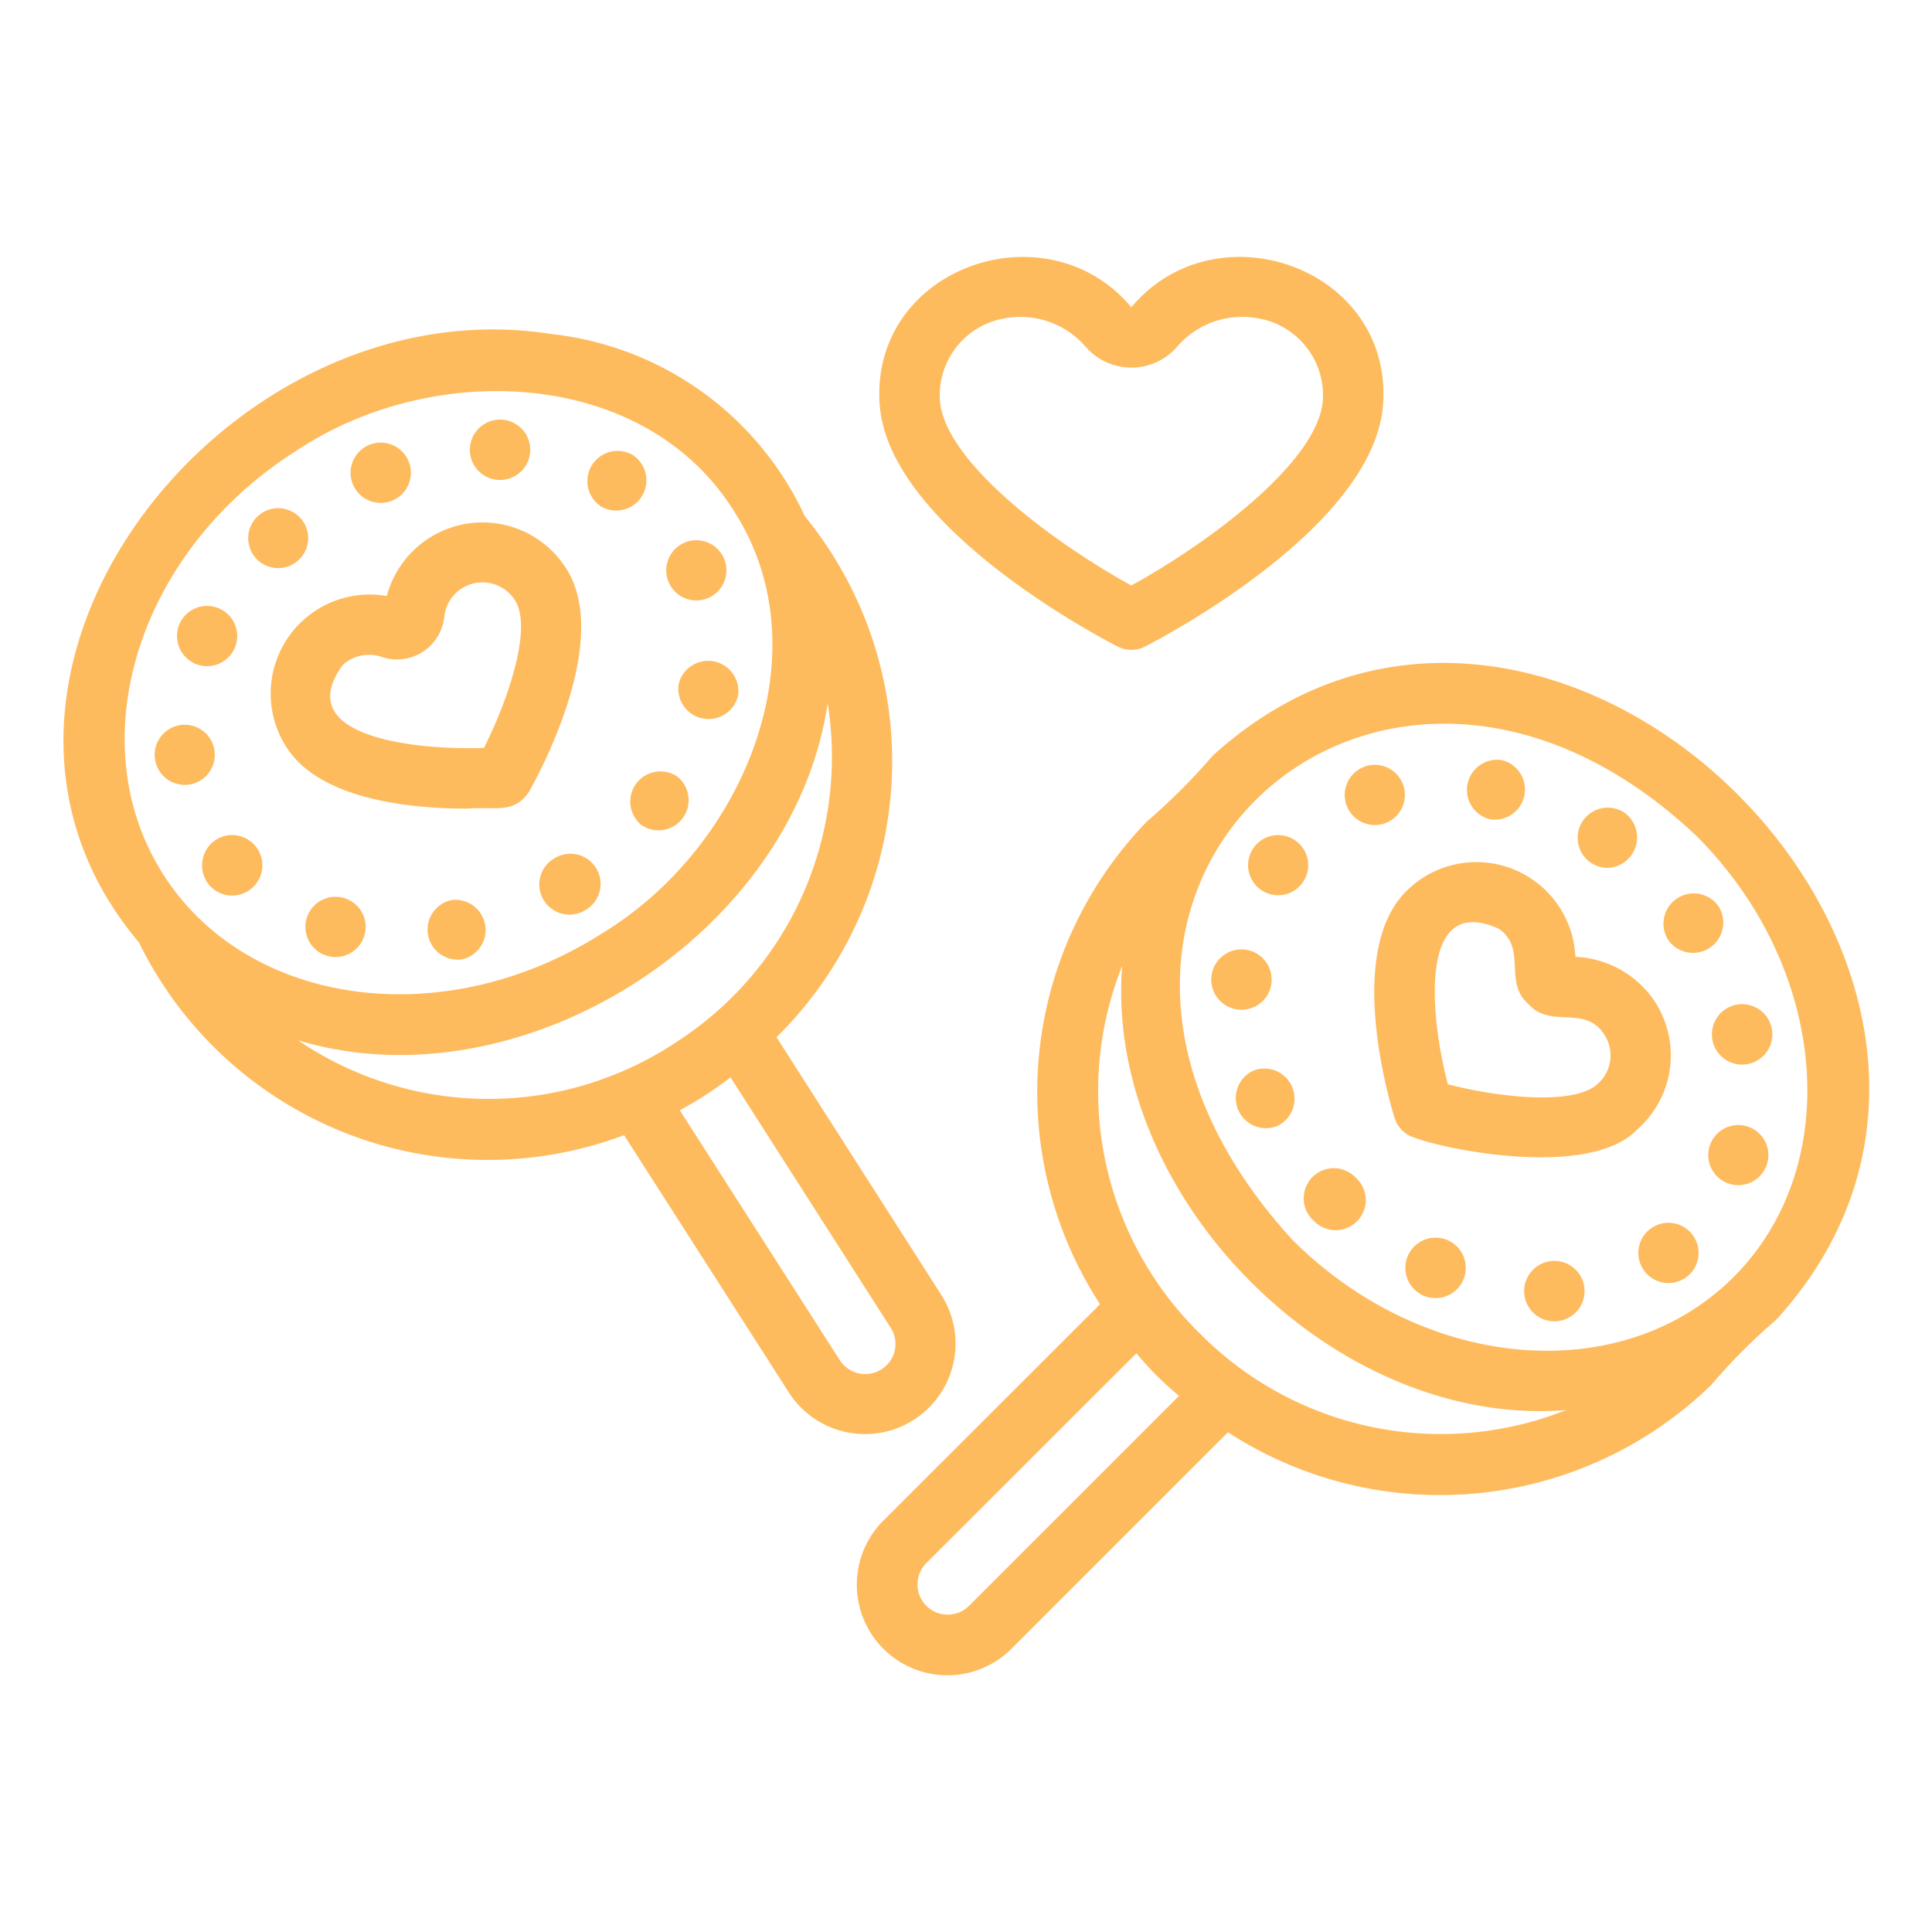 <?xml version="1.0" encoding="UTF-8"?> <svg fill="#febb5e" xmlns="http://www.w3.org/2000/svg" viewBox="0 0 64 64"><path d="M37.02 21.416a.998.998 0 0 0 .916 0c.779-.401 7.622-4.04 7.882-8.043.293-4.517-5.537-6.55-8.34-3.194-2.805-3.352-8.632-1.326-8.34 3.194.26 4.004 7.102 7.642 7.882 8.043zm-3.631-10.887a2.852 2.852 0 0 1 2.59.976 2.007 2.007 0 0 0 2.998 0 2.838 2.838 0 0 1 2.59-.976 2.587 2.587 0 0 1 2.255 2.713c-.133 2.049-3.786 4.744-6.345 6.153-2.558-1.407-6.21-4.1-6.343-6.153a2.587 2.587 0 0 1 2.255-2.713zM40.165 25.041a20.16 20.16 0 0 1-2.162 2.162 12.888 12.888 0 0 0-1.563 16.002l-7.178 7.168a3.001 3.001 0 0 0 4.245 4.244l7.171-7.171a12.89 12.89 0 0 0 16.01-1.569 19.403 19.403 0 0 1 2.154-2.16c10.246-11.248-7.43-28.925-18.677-18.676zm-8.072 28.162a1.001 1.001 0 0 1-1.416-1.415l6.968-6.958a10.677 10.677 0 0 0 1.411 1.41zm7.634-9.049a11.235 11.235 0 0 1-2.554-12.156c-.597 7.632 7.015 15.33 14.707 14.712a11.23 11.23 0 0 1-12.152-2.556zm17.7-1.851c-3.69 3.69-10.245 3.136-14.615-1.233-10.251-11.218 2.776-23.388 13.382-13.382 4.37 4.369 4.923 10.925 1.234 14.615z"></path><path d="M47.95 41.08a1.001 1.001 0 0 0-.79 1.84 1.001 1.001 0 0 0 .79-1.84zM44.91 39.01a.998.998 0 1 0-1.39 1.43.998.998 0 1 0 1.39-1.43zM54.68 40.7a.998.998 0 0 0 1.18 1.61.998.998 0 0 0-1.18-1.61zM42.92 27.85a.996.996 0 0 0-1.16 1.62.996.996 0 0 0 1.16-1.62zM56.73 34.47a1.001 1.001 0 0 0 1.96-.41 1.001 1.001 0 0 0-1.96.41zM55.27 31.15a1.003 1.003 0 0 0 1.65-1.14 1.003 1.003 0 0 0-1.65 1.14zM57.87 37.31a.996.996 0 1 0-.3 1.95.996.996 0 0 0 .3-1.95zM49.36 27.14a1 1 0 0 0 .39-1.96 1 1 0 0 0-.39 1.96zM53.24 28.75a1.01 1.01 0 0 0 .57-1.83.998.998 0 1 0-.57 1.83zM41.51 35.47a.999.999 0 0 0 .8 1.83.999.999 0 0 0-.8-1.83zM41.11 33.45a1 1 0 0 0 .03-2 1 1 0 1 0-.03 2zM45.56 27.33a.997.997 0 1 0-.31-1.95.997.997 0 0 0 .31 1.95zM51.45 41.77a1 1 0 0 0 .08 2 1 1 0 0 0-.08-2zM54.708 33.021a3.334 3.334 0 0 0-2.521-1.325 3.282 3.282 0 0 0-5.724-2.045c-1.776 2.013-.536 6.494-.27 7.37a1 1 0 0 0 .666.668c1.164.434 5.843 1.337 7.373-.27a3.263 3.263 0 0 0 .476-4.398zm-1.799 2.899c-.796.7-3.206.443-4.946 0-.566-2.126-1.032-6.383 1.688-5.153.94.654.144 1.766.975 2.488.728.834 1.835.03 2.49.975a1.258 1.258 0 0 1-.207 1.69zM4.601 31.216a12.858 12.858 0 0 0 16.072 6.388l5.463 8.53a2.998 2.998 0 0 0 5.056-3.223l-5.469-8.552a12.824 12.824 0 0 0 .94-17.255 10.508 10.508 0 0 0-8.382-6.037C7.411 9.342-2.749 22.51 4.601 31.217zm25.038 13.527a1.003 1.003 0 0 1-1.817.318l-5.303-8.283a12.091 12.091 0 0 0 1.68-1.09l5.307 8.298a1 1 0 0 1 .133.757zm-7.337-10.156a11.22 11.22 0 0 1-12.428-.125c7.4 2.23 16.417-3.503 17.543-11.166a11.237 11.237 0 0 1-5.115 11.29zM9.759 14.97c4.546-3.064 11.555-2.794 14.538 1.933 3.041 4.692.345 11.163-4.342 14.009-5.205 3.328-11.727 2.461-14.538-1.933-2.812-4.396-.863-10.68 4.342-14.01z"></path><path d="M6.45 21.98a.998.998 0 1 0-.5-1.32 1.006 1.006 0 0 0 .5 1.32zM7.03 27.91a1.02 1.02 0 0 0-.09 1.42 1.002 1.002 0 1 0 .09-1.42zM18.37 28.43a1 1 0 1 0 1.02 1.72 1 1 0 1 0-1.02-1.72zM6.14 26a.996.996 0 1 0-.08-1.99.996.996 0 0 0 .08 1.99zM23.08 19.89a.997.997 0 1 0-.39-1.92.997.997 0 0 0 .39 1.92zM14.94 29.82a.998.998 0 0 0 .37 1.96.998.998 0 0 0-.37-1.96zM22.48 22.67a1.003 1.003 0 0 0 1.97.37 1.003 1.003 0 0 0-1.97-.37zM19.93 16.79a1.002 1.002 0 0 0 1.01-1.73 1.002 1.002 0 0 0-1.01 1.73zM21.26 27.34a1 1 0 0 0 1.17-1.62 1 1 0 0 0-1.17 1.62zM16.55 15.9a1 1 0 0 0 .03-2 1 1 0 0 0-.03 2zM11.37 29.74a.998.998 0 0 0-.51 1.93.998.998 0 0 0 .51-1.93zM12.62 16.66a.999.999 0 1 0-.37-1.93.999.999 0 0 0 .37 1.93zM9.23 18.82a.993.993 0 1 0-.68-1.73.993.993 0 0 0 .68 1.73zM12.813 19.744a3.281 3.281 0 0 0-3.226 5.152c1.191 1.628 4.114 1.891 5.878 1.891.997-.074 1.55.182 2.057-.554.45-.8 2.622-4.91 1.32-7.258a3.281 3.281 0 0 0-6.029.77zm1.904.69a1.272 1.272 0 0 1 2.376-.49c.514.928-.253 3.227-1.062 4.832-2.173.078-6.45-.335-4.67-2.755a1.295 1.295 0 0 1 1.282-.26 1.575 1.575 0 0 0 2.074-1.326z"></path></svg> 